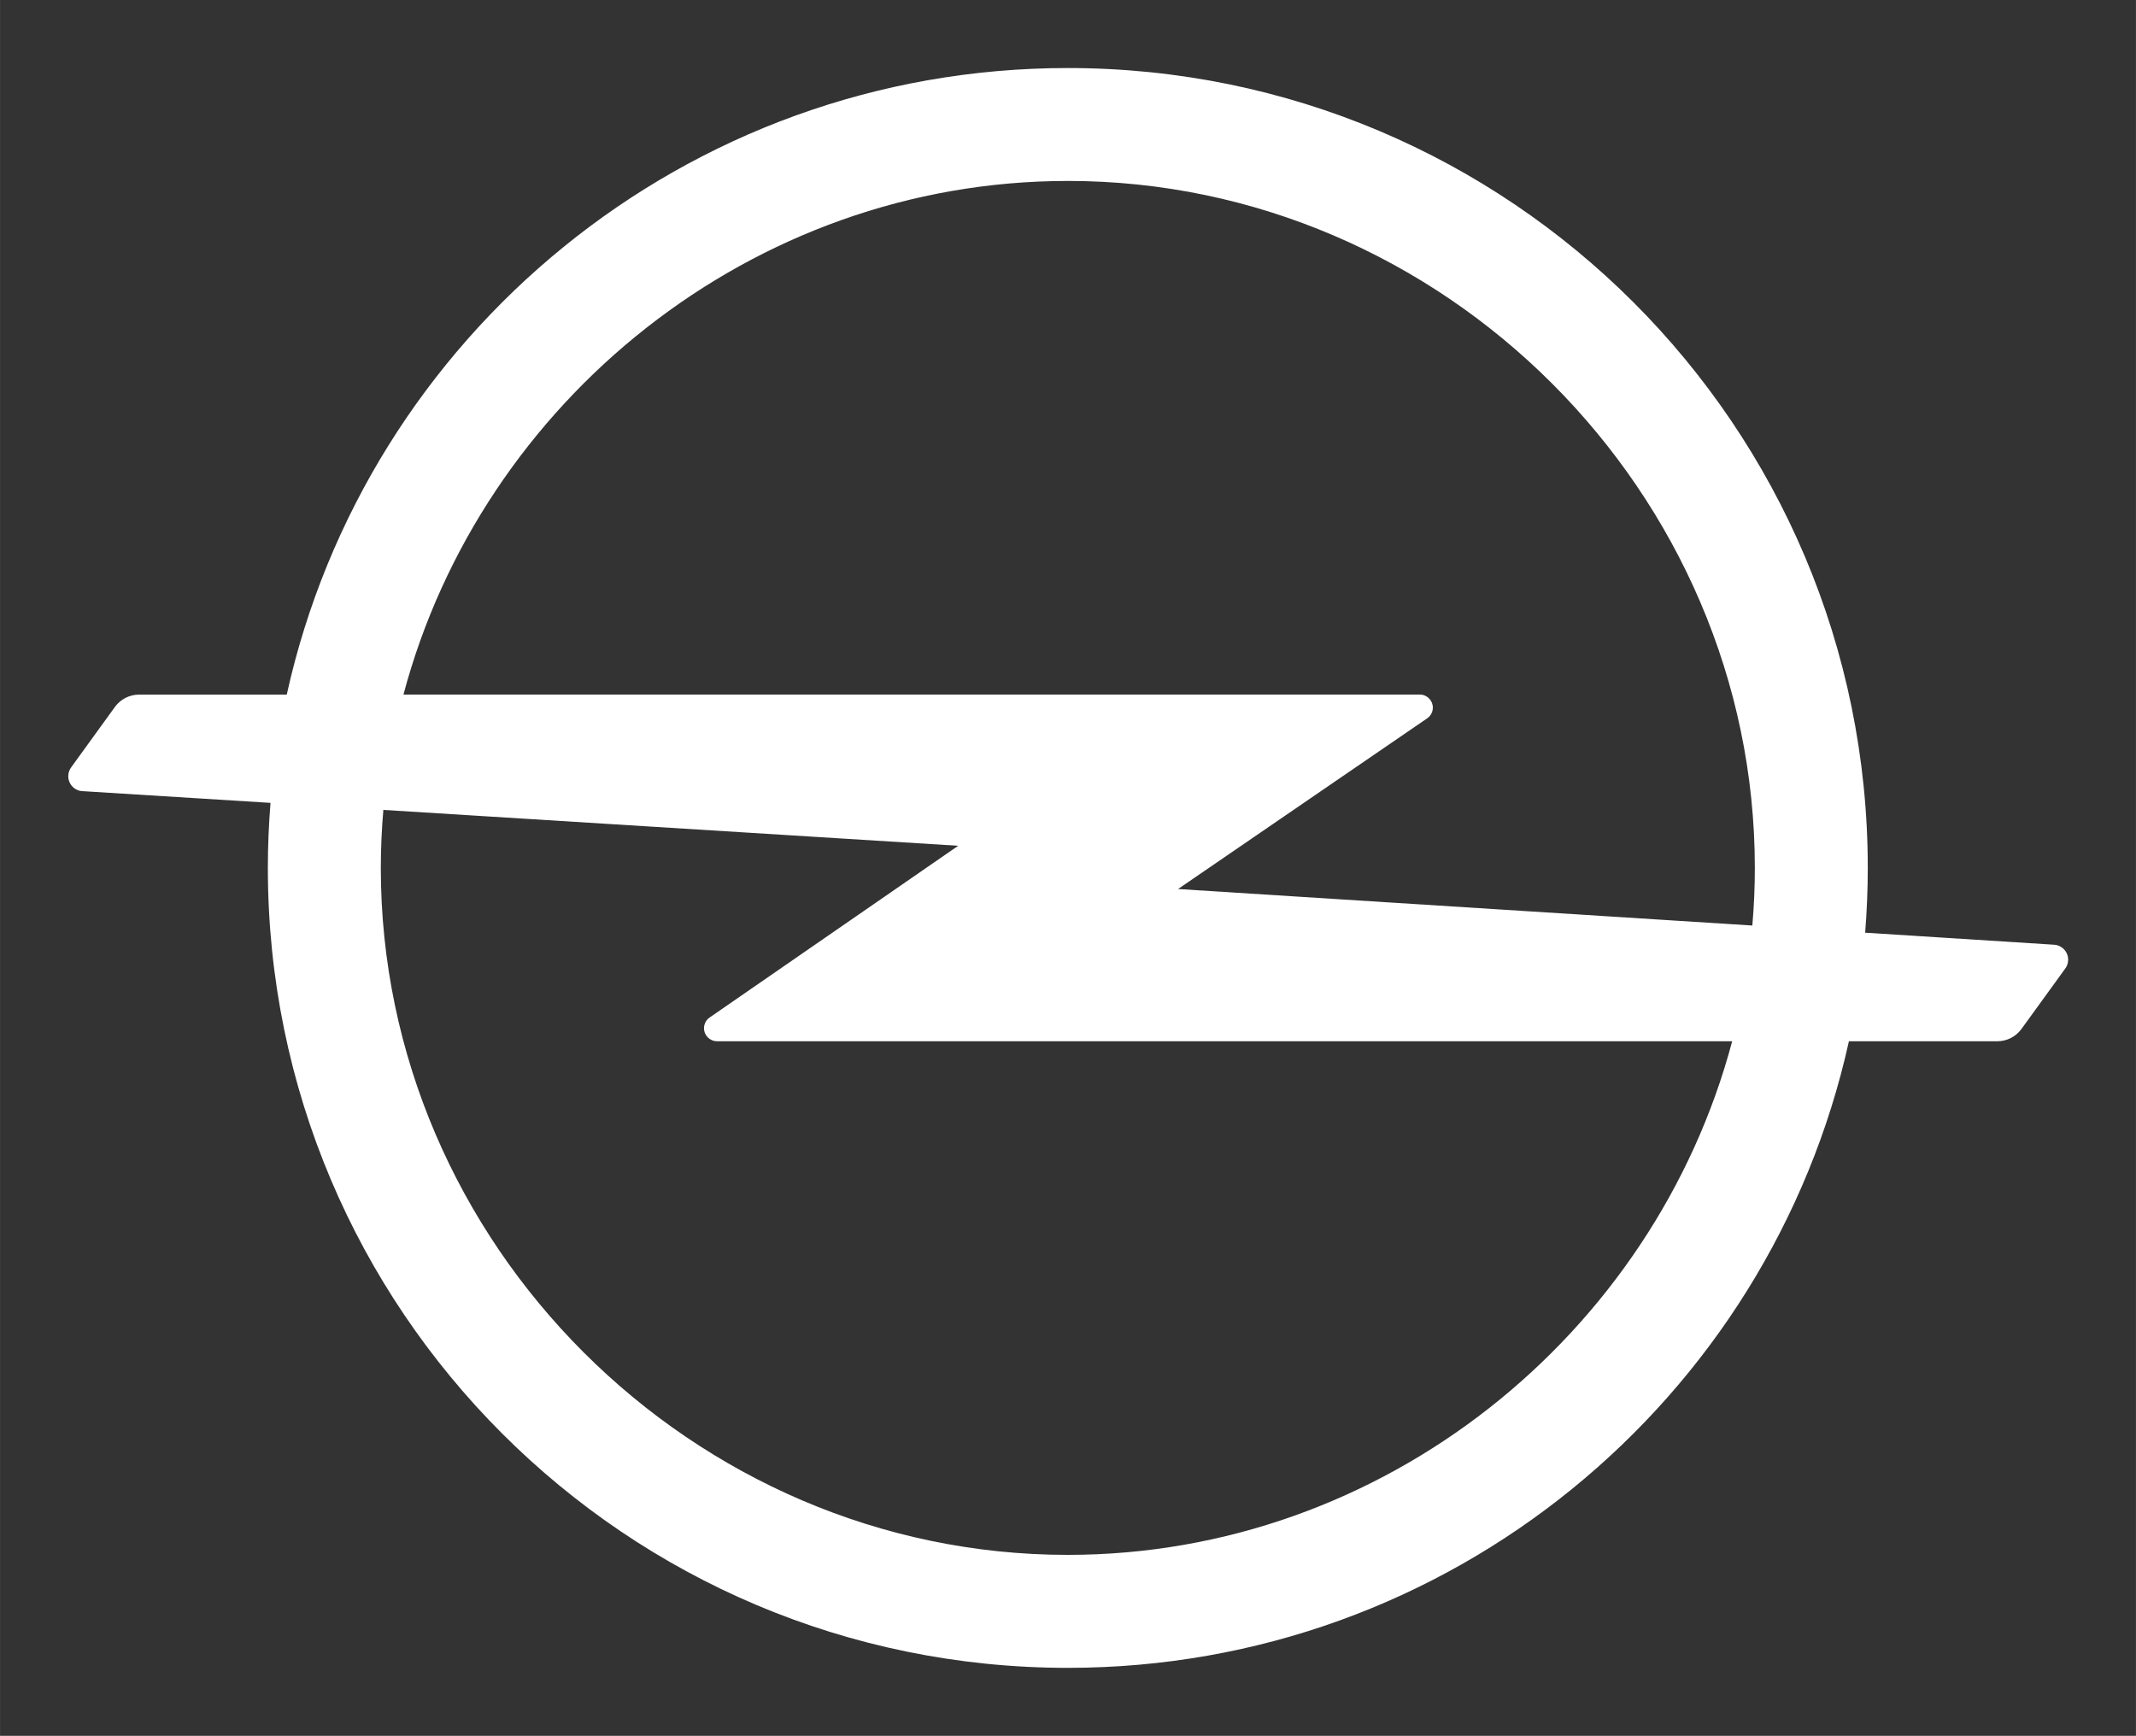 <svg width="188.39mm" height="153.11mm" version="1.1" viewBox="0 0 667.51 542.52" xmlns="http://www.w3.org/2000/svg">
<rect x="0" y="0" width="667.51" height="542.52" fill="#333333" stroke="none"/>
<g transform="translate(4778.4 368.93)">
<path d="m-4444.7 117.03c-117.36 0-214.7-97.341-214.7-214.7 0-6.103 0.28-12.15 0.797-18.133l179.65 11.21-77.701 53.682c-1.052 0.741-1.745 1.96-1.745 3.338 0 2.247 1.825 4.071 4.072 4.071h317.25c-24.395 91.692-108.92 160.53-207.62 160.53m0-429.41c117.36 0 214.7 97.349 214.7 214.71 0 6.055-0.267 12.062-0.781 18.005l-179.47-11.409 77.878-53.363c1.059-0.741 1.744-1.96 1.744-3.338 0-2.247-1.816-4.071-4.055-4.071h-317.64c24.403-91.692 108.92-160.53 207.62-160.53m307.92 238.69-58.74-3.736c0.535-6.676 0.82-13.432 0.82-20.244 0-138.08-111.93-250-250-250-119.46 0-219.35 83.805-244.09 195.83h-46.129c-3.019 0-5.721 1.434-7.433 3.665l-13.728 18.953c-0.618 0.797-0.988 1.793-0.988 2.876 0 2.597 2.096 4.692 4.693 4.692l58.509 3.649c-0.542 6.708-0.829 13.488-0.829 20.34 0 138.07 111.93 250 250 250 119.47 0 219.35-83.805 244.1-195.83h46.36c3.027 0 5.72-1.434 7.434-3.665l13.735-18.953c0.618-0.797 0.988-1.793 0.988-2.876 0-2.597-2.103-4.692-4.693-4.692" fill="#fff"/>
</g>
</svg>
